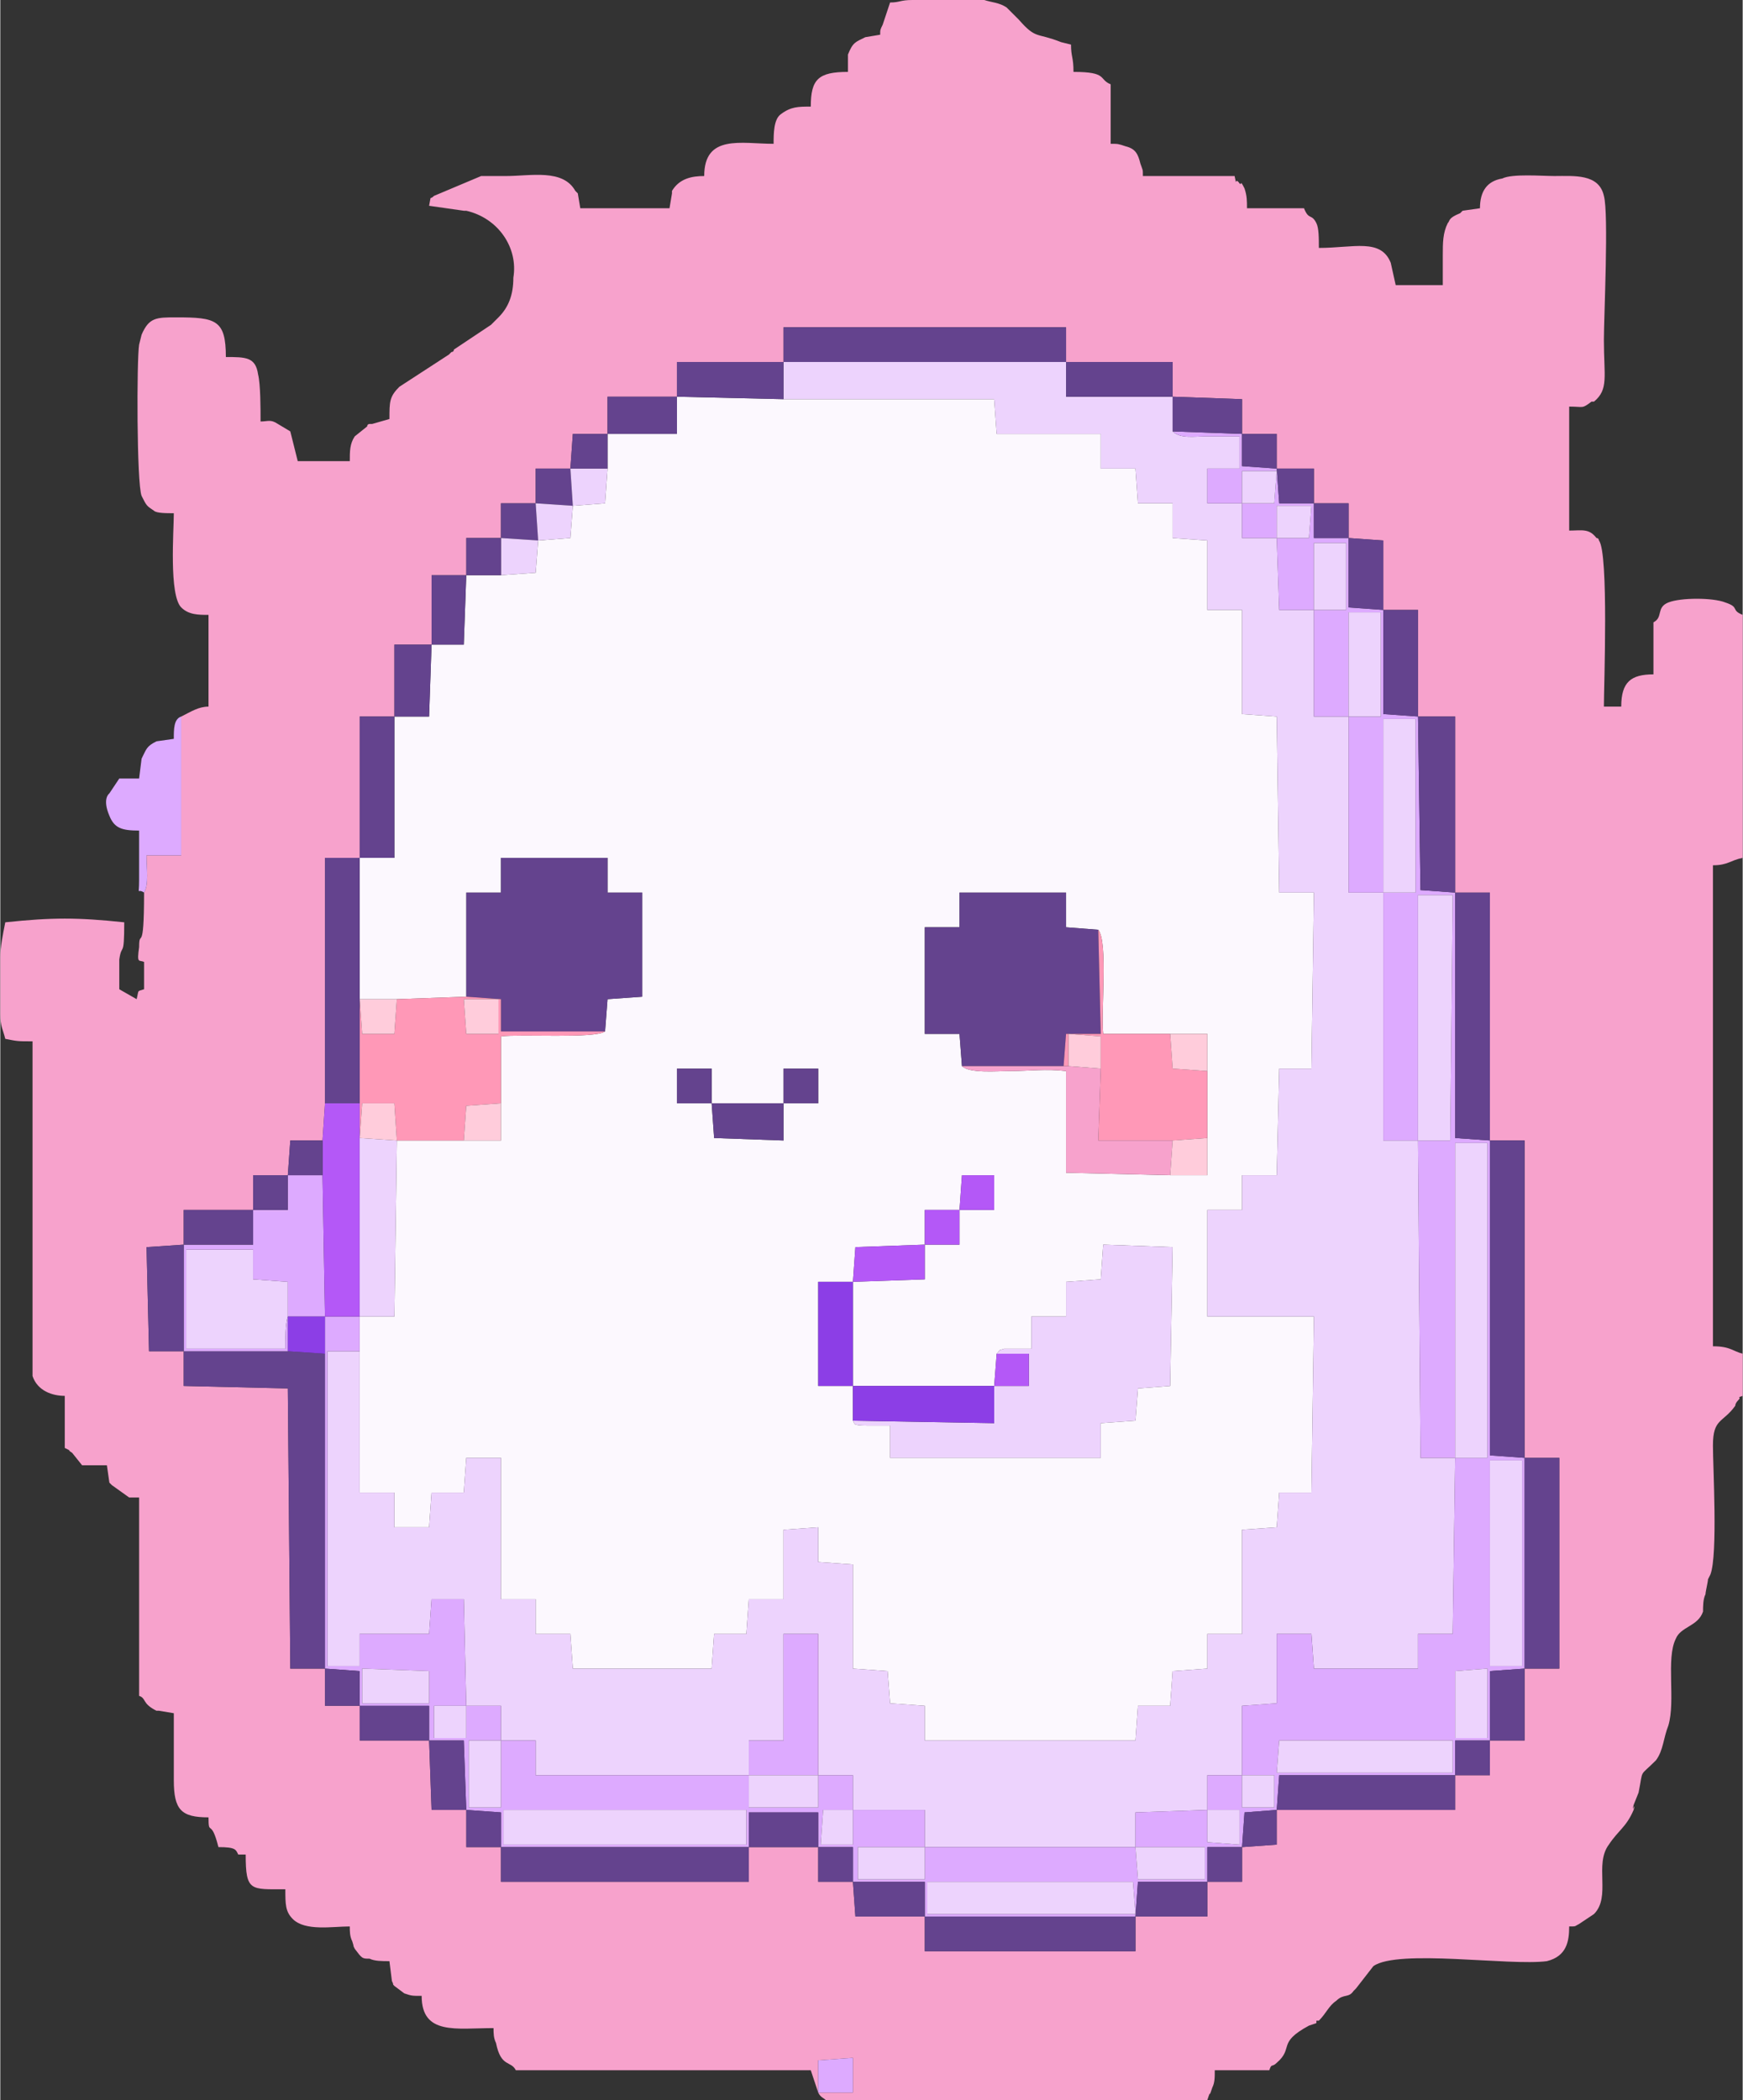 <?xml version="1.0" encoding="UTF-8"?>
<!DOCTYPE svg PUBLIC "-//W3C//DTD SVG 1.1//EN" "http://www.w3.org/Graphics/SVG/1.1/DTD/svg11.dtd">
<!-- Creator: CorelDRAW X8 -->
<svg xmlns="http://www.w3.org/2000/svg" xml:space="preserve" width="7.03mm" height="8.467mm" version="1.1" style="shape-rendering:geometricPrecision; text-rendering:geometricPrecision; image-rendering:optimizeQuality; fill-rule:evenodd; clip-rule:evenodd"
viewBox="0 0 703 847"
 xmlns:xlink="http://www.w3.org/1999/xlink">
 <rect x="0" y="0" width="703" height="847" fill="#333333" stroke="none"/>
 <defs>
  <style type="text/css">
   <![CDATA[
    .fil4 {fill:#64438E}
    .fil7 {fill:#8C3EE6}
    .fil6 {fill:#B458F7}
    .fil3 {fill:#DDAAFF}
    .fil2 {fill:#EDD3FD}
    .fil0 {fill:#F7A2CC}
    .fil1 {fill:#FCF8FE}
    .fil5 {fill:#FF98B7}
    .fil8 {fill:#FFCCDB}
   ]]>
  </style>
 </defs>
 <g id="Слой_x0020_1">
  <g id="_2287487985936">
   <path class="fil0" d="M330 844l0 -13 14 -1 0 14 -14 0zm38 -844l29 0c3,1 6,1 9,3l5 5c7,8 7,5 17,9l4 1c0,5 1,5 1,11 14,0 10,3 15,5l0 24c3,0 3,0 6,1 4,1 5,3 6,7 1,3 1,2 1,5l37 0c1,5 0,0 2,3 1,1 0,-2 2,2 1,3 1,5 1,8l23 0c2,5 3,2 5,6 1,2 1,6 1,10 14,0 25,-4 29,6l2 9 19 0c0,-4 0,-8 0,-12 0,-5 0,-9 2,-13 1,-1 0,-2 5,-4 0,0 1,-1 1,-1l7 -1c0,-7 3,-11 9,-12 4,-2 16,-1 21,-1 8,0 18,-1 20,8 2,7 0,49 0,58 0,15 2,20 -4,25 0,0 -1,0 -1,0 -4,3 -3,2 -9,2l0 50c5,0 8,-1 11,3 1,0 1,1 1,1 4,5 2,59 2,67l7 0c0,-10 4,-13 13,-13l0 -21c4,-2 1,-6 6,-8 5,-2 18,-2 23,0 6,2 2,3 7,5l0 98c-5,1 -6,3 -12,3l0 194c7,0 8,2 12,3l0 17c-3,1 0,0 -2,2 -1,1 -1,2 -1,2 -5,7 -9,5 -9,16 0,9 2,44 -1,52l-1 2c0,1 -1,5 -1,6 -1,2 -1,5 -1,7 -2,6 -9,6 -11,11 -4,8 0,25 -3,35 -2,5 -2,10 -5,14 -7,7 -5,3 -7,13l-2 5c-1,4 1,-2 0,2 -3,7 -6,8 -10,14 -6,8 1,21 -6,28l-6 4c-2,1 -1,1 -4,1 0,6 -1,12 -9,14 -15,2 -60,-5 -70,2l-7 9c0,0 -1,1 -1,1 -2,3 -4,1 -7,4 -3,2 -4,5 -7,8 0,0 0,0 -1,0 0,0 0,0 0,1l-3 1c-13,7 -6,9 -13,15 -2,2 -2,0 -3,3l-22 0c0,3 0,5 -1,7 -2,6 0,-1 -2,5l-7 0 -147 0c-1,-1 -2,-1 -3,-3l-3 -9 -119 0c-2,-4 -6,-1 -8,-11 -1,-2 -1,-4 -1,-6 -15,0 -29,3 -29,-13 -4,0 -4,0 -7,-1l-4 -3c-1,-1 0,0 -1,-2l-1 -8c-3,0 -6,0 -8,-1 -3,0 -3,0 -6,-4 -1,-2 0,0 -1,-3 -1,-2 -1,-4 -1,-6 -7,0 -18,2 -23,-3 -3,-3 -3,-6 -3,-12 -14,0 -16,1 -16,-14l-3 0c-1,-2 -1,-3 -8,-3 -3,-12 -4,-4 -4,-12 -11,0 -14,-3 -14,-15 0,-9 0,-18 0,-27l-6 -1c-1,0 -1,0 -1,0 -6,-3 -4,-5 -7,-6l0 -80c-2,0 -2,0 -4,0l-7 -5c0,0 -1,-1 -1,-1l-1 -7 -10 0 -4 -5c-3,-2 1,0 -3,-2l0 -21c-5,0 -11,-2 -13,-8l0 -135c-6,0 -6,0 -11,-1 -1,-4 -2,-5 -2,-10l0 -23c0,-4 1,-9 2,-14 19,-2 29,-2 48,0 0,15 -1,8 -2,15l0 12 7 4c1,-4 0,-3 3,-4l0 -11c-2,-1 -3,1 -2,-6 0,-8 2,4 2,-22 2,-3 1,-10 1,-15l14 0 0 -56c4,-2 7,-4 11,-4l0 -37c-4,0 -8,0 -11,-3 -5,-5 -3,-31 -3,-38 -3,0 -7,0 -8,-1 -3,-2 -3,-2 -5,-6 -2,-5 -2,-55 -1,-61l1 -4c3,-7 6,-7 14,-7 16,0 20,1 20,16 8,0 12,0 13,7 1,4 1,14 1,19 3,0 4,-1 7,1l5 3 3 12 21 0c0,-4 0,-7 2,-10l5 -4c0,0 0,-1 1,-1 0,0 0,0 1,0l7 -2c0,-7 0,-9 4,-13l20 -13c0,0 0,0 1,-1 0,0 1,0 1,-1l15 -10c0,0 1,-1 1,-1 0,0 2,-2 2,-2 4,-4 6,-9 6,-16 2,-12 -6,-24 -19,-27 0,0 0,0 -1,0l-14 -2c1,-5 0,-2 2,-4l19 -8c2,0 8,0 10,0 10,0 23,-3 28,6 1,1 1,1 1,1l1 6 36 0 1 -6c0,0 0,0 0,-1 0,0 0,0 0,0 3,-5 8,-6 13,-6 0,-17 15,-13 28,-13 0,-4 0,-10 3,-12 4,-3 7,-3 12,-3 0,-11 3,-14 15,-14 0,-3 0,-5 0,-7 2,-5 3,-5 7,-7l6 -1c0,-2 0,-2 1,-4l3 -9c4,0 4,-1 9,-1zm-294 502l0 -14 28 0 0 -14 14 0 1 -14 13 0 1 -15 0 -99 14 0 0 -57 14 0 0 -29 15 0 0 -28 14 0 0 -15 14 0 0 -14 14 0 0 -14 14 0 1 -14 14 0 0 -15 28 0 0 -14 43 0 0 -14 114 0 0 14 43 0 0 14 28 1 0 14 14 0 0 14 15 0 0 14 14 0 0 14 14 1 0 28 14 0 0 43 15 0 0 71 14 0 0 100 14 0 0 128 14 0 0 85 -14 0 0 29 -14 0 0 14 -14 0 0 14 -72 0 0 14 -14 1 0 14 -14 0 0 14 -29 0 0 14 -85 0 0 -14 -28 0 -1 -14 -14 0 0 -14 -28 0 0 14 -100 0 0 -14 -14 0 0 -15 -14 0 -1 -28 -28 0 0 -14 -14 0 0 -15 -14 0 -1 -113 -42 -1 0 -14 -14 0 -1 -42 15 -1z"/>
   <path class="fil1" d="M344 573l0 -14 57 0 1 -13c2,-2 0,-1 3,-2 1,0 3,0 3,0 3,0 5,0 8,0l0 -13 14 0 0 -14 14 -1 1 -14 28 1 -1 56 -13 1 -1 13 -14 1 0 14 -85 0 0 -13c-4,0 -6,0 -9,0 -7,0 -5,-1 -6,-2zm0 -56l0 42 -14 0 0 -42 14 0zm29 -15l0 14 -29 1 1 -14 28 -1zm14 -14l0 14 -14 0 0 -14 14 0zm0 0l1 -14 13 0 0 14 -14 0zm-100 -43l29 0 0 15 -28 -1 -1 -14zm29 0l0 -14 14 0 0 14 -14 0zm-29 0l-14 0 0 -14 14 0 0 14zm156 -70c4,5 1,33 2,42l27 0 15 0 0 15 0 27 0 15 -15 0 -42 -1 0 -41c-8,-1 -15,0 -23,0 -5,0 -16,1 -19,-2l-1 -13 -14 0 0 -43 14 0 0 -14 43 0 0 14 13 1zm-198 -200l0 14 -1 14 -13 1 -1 13 -13 1 -1 13 -14 1 -14 0 -1 28 -13 0 -1 29 -14 0 0 57 -14 0 0 56 0 1 15 0 28 -1 0 -42 14 0 0 -14 43 0 0 14 14 0 0 42 -14 1 -1 13c-4,3 -34,1 -42,2l0 27 0 15 -15 0 -27 0 -1 71 -14 0 0 14 0 57 14 0 0 14 14 0 1 -14 13 0 1 -14 14 0 0 57 14 0 0 14 14 0 1 14 56 0 1 -14 13 0 1 -14 14 0 0 -28 14 -1 0 14 14 1 0 42 14 1 1 13 14 1 0 14 85 0 1 -14 13 0 1 -14 14 -1 0 -14 14 0 0 -42 14 -1 1 -14 13 0 1 -71 -43 0 0 -43 14 0 0 -14 14 0 1 -43 13 0 1 -71 -14 0 -1 -71 -14 -1 0 -42 -14 0 0 -28 -14 -1 0 -14 -14 0 -1 -14 -14 0 0 -14 -42 0 -1 -14 -85 0 -43 -1 0 15 -28 0z"/>
   <path class="fil2" d="M316 161l85 0 1 14 42 0 0 14 14 0 1 14 14 0 0 14 14 1 0 28 14 0 0 42 14 1 1 71 14 0 -1 71 -13 0 -1 43 -14 0 0 14 -14 0 0 43 43 0 -1 71 -13 0 -1 14 -14 1 0 42 -14 0 0 14 -14 1 -1 14 -13 0 -1 14 -85 0 0 -14 -14 -1 -1 -13 -14 -1 0 -42 -14 -1 0 -14 -14 1 0 28 -14 0 -1 14 -13 0 -1 14 -56 0 -1 -14 -14 0 0 -14 -14 0 0 -57 -14 0 -1 14 -13 0 -1 14 -14 0 0 -14 -14 0 0 -57 -13 0 0 127 13 0 0 -13 28 0 1 -14 13 0 1 43 14 0 0 14 14 0 0 14 86 0 0 -14 14 0 0 -43 14 0 0 57 14 0 0 14 29 0 0 15 85 0 0 -14 29 -1 0 -14 14 0 0 -28 14 -1 0 -28 14 0 1 14 42 0 0 -14 14 0 1 -71 -14 0 -1 -128 -14 0 0 -100 -14 0 0 -71 -14 0 0 -43 -14 0 -1 -29 -14 0 0 -14 -14 0 0 -14 13 0 0 -13c-5,0 -9,0 -14,0 -4,0 -10,1 -13,-2l0 -14 -43 0 0 -14 -114 0 0 15z"/>
   <path class="fil3" d="M374 759l83 0 1 13 -84 0 0 -13zm84 -14l28 0 0 13 -27 0 -1 -13zm-85 0l0 13 -27 0 0 -13 27 0zm114 -15l13 0 0 14 -13 -1 0 -13zm-143 0l0 14 -13 0 1 -14 12 0zm-141 0l98 0 0 14 -98 0 0 -14zm298 -14l13 0 0 13 -13 0 0 -13zm-299 -14l0 27 -13 0 0 -27 13 0zm314 0l70 0 0 13 -71 0 1 -13zm71 -28l13 -1 0 28 -13 0 0 -27zm-399 14l0 13 -13 0 0 -13 13 0zm-42 -15l27 1 0 13 -27 0 0 -14zm455 -84l13 0 0 83 -8 0 -5 0 0 -83zm-14 -1l0 -127 13 0 0 127 -13 0zm-15 -128l0 -99 14 0 -1 99 -13 0zm-14 -100l0 -70 13 0 0 70 -13 0zm-14 -71l0 -42 13 0 0 42 -13 0zm-14 -43l0 -27 13 0 0 27 -13 0zm-15 -29l0 -13 14 0 -1 13 -13 0zm-14 -14l0 -13 14 0 -1 13 -13 0zm0 0l0 14 14 0 1 29 14 0 0 43 14 0 0 71 14 0 0 100 14 0 1 128 14 0 -1 71 -14 0 0 14 -42 0 -1 -14 -14 0 0 28 -14 1 0 28 -14 0 0 14 -29 1 0 14 -85 0 0 -15 -29 0 0 -14 -14 0 0 13 -28 0 0 -13 -86 0 0 -14 -14 0 0 -14 -14 0 -1 -43 -13 0 -1 14 -28 0 0 13 -13 0 0 -127 13 0 0 -14 -14 0 0 15 0 127 14 1 0 14 28 0 0 14 14 0 1 28 14 1 0 14 100 0 0 -14 28 0 0 14 14 0 0 14 29 0 0 14 85 0 1 -14 28 0 0 -14 14 0 1 -14 13 -1 1 -14 71 0 0 -14 14 0 0 -28 14 -1 0 -85 -14 -1 0 -127 -14 -1 0 -99 -14 -1 -1 -70 -14 -1 0 -42 -14 -1 0 -28 -14 0 0 -14 -14 0 -1 -14 -14 -1 0 -13 -28 -1c3,3 9,2 13,2 5,0 9,0 14,0l0 13 -13 0 0 14 14 0z"/>
   <path class="fil2" d="M402 546l13 0 0 13 -14 0 0 15 -57 -1c1,1 -1,2 6,2 3,0 5,0 9,0l0 13 85 0 0 -14 14 -1 1 -13 13 -1 1 -56 -28 -1 -1 14 -14 1 0 14 -14 0 0 13c-3,0 -5,0 -8,0 0,0 -2,0 -3,0 -3,1 -1,0 -3,2z"/>
   <polygon class="fil4" points="188,402 202,403 202,416 244,416 245,403 259,402 259,360 245,360 245,346 202,346 202,360 188,360 "/>
   <polygon class="fil4" points="388,430 429,430 430,417 444,417 443,375 430,374 430,360 387,360 387,374 373,374 373,417 387,417 "/>
   <path class="fil5" d="M187 403l14 0 0 14 -13 0 -1 -14zm-42 42l0 14 0 0 1 -14 13 0 1 15 27 0 1 -14 14 -1 0 -27c8,-1 38,1 42,-2l-42 0 0 -13 -14 -1 -28 1 -1 14 -13 0 -1 -14 0 -1 0 43z"/>
   <polygon class="fil4" points="131,673 131,546 116,545 74,545 74,559 116,560 117,673 "/>
   <polygon class="fil4" points="615,588 615,460 601,460 601,587 "/>
   <path class="fil5" d="M429 430l2 0 0 -13 13 1 0 13 -1 29 30 0 14 -1 0 -27 -14 -1 -1 -14 -27 0c-1,-9 2,-37 -2,-42l1 42 -14 0 -1 13z"/>
   <polygon class="fil2" points="587,588 600,588 600,461 587,461 "/>
   <polygon class="fil4" points="316,146 430,146 430,132 316,132 "/>
   <path class="fil2" d="M116 531l0 -14 -14 -1 0 -12 -27 0 0 40 40 0c0,-4 0,-10 1,-13z"/>
   <polygon class="fil4" points="131,445 145,445 145,402 145,346 131,346 "/>
   <polygon class="fil4" points="601,460 601,360 587,360 587,459 "/>
   <polygon class="fil4" points="302,745 202,745 202,759 302,759 "/>
   <path class="fil3" d="M116 531c-1,3 -1,9 -1,13l-40 0 0 -40 27 0 0 12 14 1 0 14zm-14 -43l0 14 -28 0 0 43 42 0 0 -14 15 0 -1 -57 -14 0 0 14 -14 0z"/>
   <polygon class="fil2" points="572,460 585,460 586,361 572,361 "/>
   <polygon class="fil2" points="203,744 301,744 301,730 203,730 "/>
   <polygon class="fil6" points="130,460 130,474 131,531 145,531 145,459 145,445 131,445 "/>
   <polygon class="fil4" points="615,673 629,673 629,588 615,588 "/>
   <polygon class="fil4" points="458,773 373,773 373,787 458,787 "/>
   <polygon class="fil2" points="601,672 606,672 614,672 614,589 601,589 "/>
   <polygon class="fil2" points="374,772 458,772 457,759 374,759 "/>
   <path class="fil3" d="M58 360c2,-3 1,-10 1,-15l14 0 0 -56c-3,1 -3,5 -3,9l-7 1c-4,2 -4,3 -6,7l-1 8 -8 0 -4 6c0,0 -3,2 0,9 2,5 5,6 12,6l0 20c0,7 -1,3 2,5z"/>
   <path class="fil0" d="M472 474l1 -14 -30 0 1 -29 -13 -1 -2 0 -41 0c3,3 14,2 19,2 8,0 15,-1 23,0l0 41 42 1z"/>
   <polygon class="fil2" points="145,531 159,531 160,460 145,459 145,459 "/>
   <polygon class="fil3" points="302,716 330,716 330,659 316,659 316,702 302,702 "/>
   <polygon class="fil4" points="587,360 587,289 572,289 573,359 "/>
   <polygon class="fil4" points="515,730 587,730 587,716 516,716 "/>
   <polygon class="fil2" points="558,360 571,360 571,290 558,290 "/>
   <polygon class="fil2" points="515,715 586,715 586,702 516,702 "/>
   <polygon class="fil4" points="145,346 159,346 159,289 145,289 "/>
   <polygon class="fil7" points="344,573 401,574 401,559 344,559 "/>
   <polygon class="fil4" points="273,160 316,161 316,146 273,146 "/>
   <polygon class="fil4" points="572,289 572,246 558,246 558,288 "/>
   <polygon class="fil4" points="74,545 74,502 59,503 60,545 "/>
   <polygon class="fil4" points="473,160 473,146 430,146 430,160 "/>
   <polygon class="fil7" points="344,559 344,517 330,517 330,559 "/>
   <polygon class="fil2" points="544,289 557,289 557,247 544,247 "/>
   <polygon class="fil4" points="245,175 273,175 273,160 245,160 "/>
   <polygon class="fil4" points="316,445 287,445 288,459 316,460 "/>
   <polygon class="fil4" points="174,260 187,260 188,232 174,232 "/>
   <polygon class="fil4" points="159,289 173,289 174,260 159,260 "/>
   <polygon class="fil6" points="344,517 373,516 373,502 345,503 "/>
   <polygon class="fil4" points="558,246 558,218 544,217 544,245 "/>
   <polygon class="fil4" points="188,730 187,702 173,702 174,730 "/>
   <polygon class="fil4" points="173,702 173,688 145,688 145,702 "/>
   <polygon class="fil4" points="74,502 102,502 102,488 74,488 "/>
   <polygon class="fil4" points="601,702 615,702 615,673 601,674 "/>
   <polygon class="fil4" points="373,773 373,759 344,759 345,773 "/>
   <polygon class="fil4" points="473,174 501,175 501,161 473,160 "/>
   <polygon class="fil4" points="458,773 487,773 487,759 459,759 "/>
   <polygon class="fil4" points="302,745 330,745 330,731 302,731 "/>
   <polygon class="fil2" points="330,716 302,716 302,729 330,729 "/>
   <polygon class="fil2" points="373,745 346,745 346,758 373,758 "/>
   <polygon class="fil2" points="458,745 459,758 486,758 486,745 "/>
   <polygon class="fil2" points="530,246 543,246 543,219 530,219 "/>
   <polygon class="fil2" points="587,701 600,701 600,673 587,674 "/>
   <polygon class="fil2" points="202,702 189,702 189,729 202,729 "/>
   <polygon class="fil2" points="146,687 173,687 173,674 146,673 "/>
   <polygon class="fil4" points="216,203 231,204 230,189 216,189 "/>
   <polygon class="fil4" points="202,217 217,218 216,203 202,203 "/>
   <polygon class="fil8" points="187,460 202,460 202,445 188,446 "/>
   <polygon class="fil2" points="231,204 244,203 245,189 230,189 "/>
   <polygon class="fil2" points="202,232 216,231 217,218 202,217 "/>
   <polygon class="fil7" points="116,545 131,546 131,531 116,531 "/>
   <polygon class="fil4" points="188,232 202,232 202,217 188,217 "/>
   <polygon class="fil4" points="230,189 245,189 245,175 231,175 "/>
   <polygon class="fil8" points="487,432 487,417 472,417 473,431 "/>
   <polygon class="fil8" points="160,403 145,403 146,417 159,417 "/>
   <polygon class="fil8" points="145,459 160,460 159,445 146,445 "/>
   <polygon class="fil8" points="472,474 487,474 487,459 473,460 "/>
   <polygon class="fil2" points="217,218 230,217 231,204 216,203 "/>
   <polygon class="fil4" points="102,488 116,488 116,474 102,474 "/>
   <polygon class="fil4" points="202,745 202,731 188,730 188,745 "/>
   <polygon class="fil4" points="145,688 145,674 131,673 131,688 "/>
   <polygon class="fil4" points="316,445 330,445 330,431 316,431 "/>
   <polygon class="fil4" points="544,217 544,203 530,203 530,217 "/>
   <polygon class="fil4" points="515,189 515,175 501,175 501,188 "/>
   <polygon class="fil4" points="487,759 501,759 501,745 487,745 "/>
   <polygon class="fil4" points="530,203 530,189 515,189 516,203 "/>
   <polygon class="fil6" points="373,502 387,502 387,488 373,488 "/>
   <polygon class="fil4" points="344,759 344,745 330,745 330,759 "/>
   <polygon class="fil4" points="501,745 515,744 515,730 502,731 "/>
   <polygon class="fil4" points="587,716 601,716 601,702 587,702 "/>
   <polygon class="fil4" points="287,445 287,431 273,431 273,445 "/>
   <polygon class="fil3" points="330,844 344,844 344,830 330,831 "/>
   <polygon class="fil4" points="116,474 130,474 130,460 117,460 "/>
   <polygon class="fil6" points="387,488 401,488 401,474 388,474 "/>
   <polygon class="fil8" points="188,417 201,417 201,403 187,403 "/>
   <polygon class="fil6" points="401,559 415,559 415,546 402,546 "/>
   <polygon class="fil2" points="487,730 487,743 500,744 500,730 "/>
   <polygon class="fil2" points="501,716 501,729 514,729 514,716 "/>
   <polygon class="fil2" points="344,730 332,730 331,744 344,744 "/>
   <polygon class="fil2" points="188,688 175,688 175,701 188,701 "/>
   <polygon class="fil2" points="515,217 528,217 529,204 515,204 "/>
   <polygon class="fil2" points="501,203 514,203 515,190 501,190 "/>
   <polygon class="fil8" points="431,430 444,431 444,418 431,417 "/>
  </g>
 </g>
</svg>
